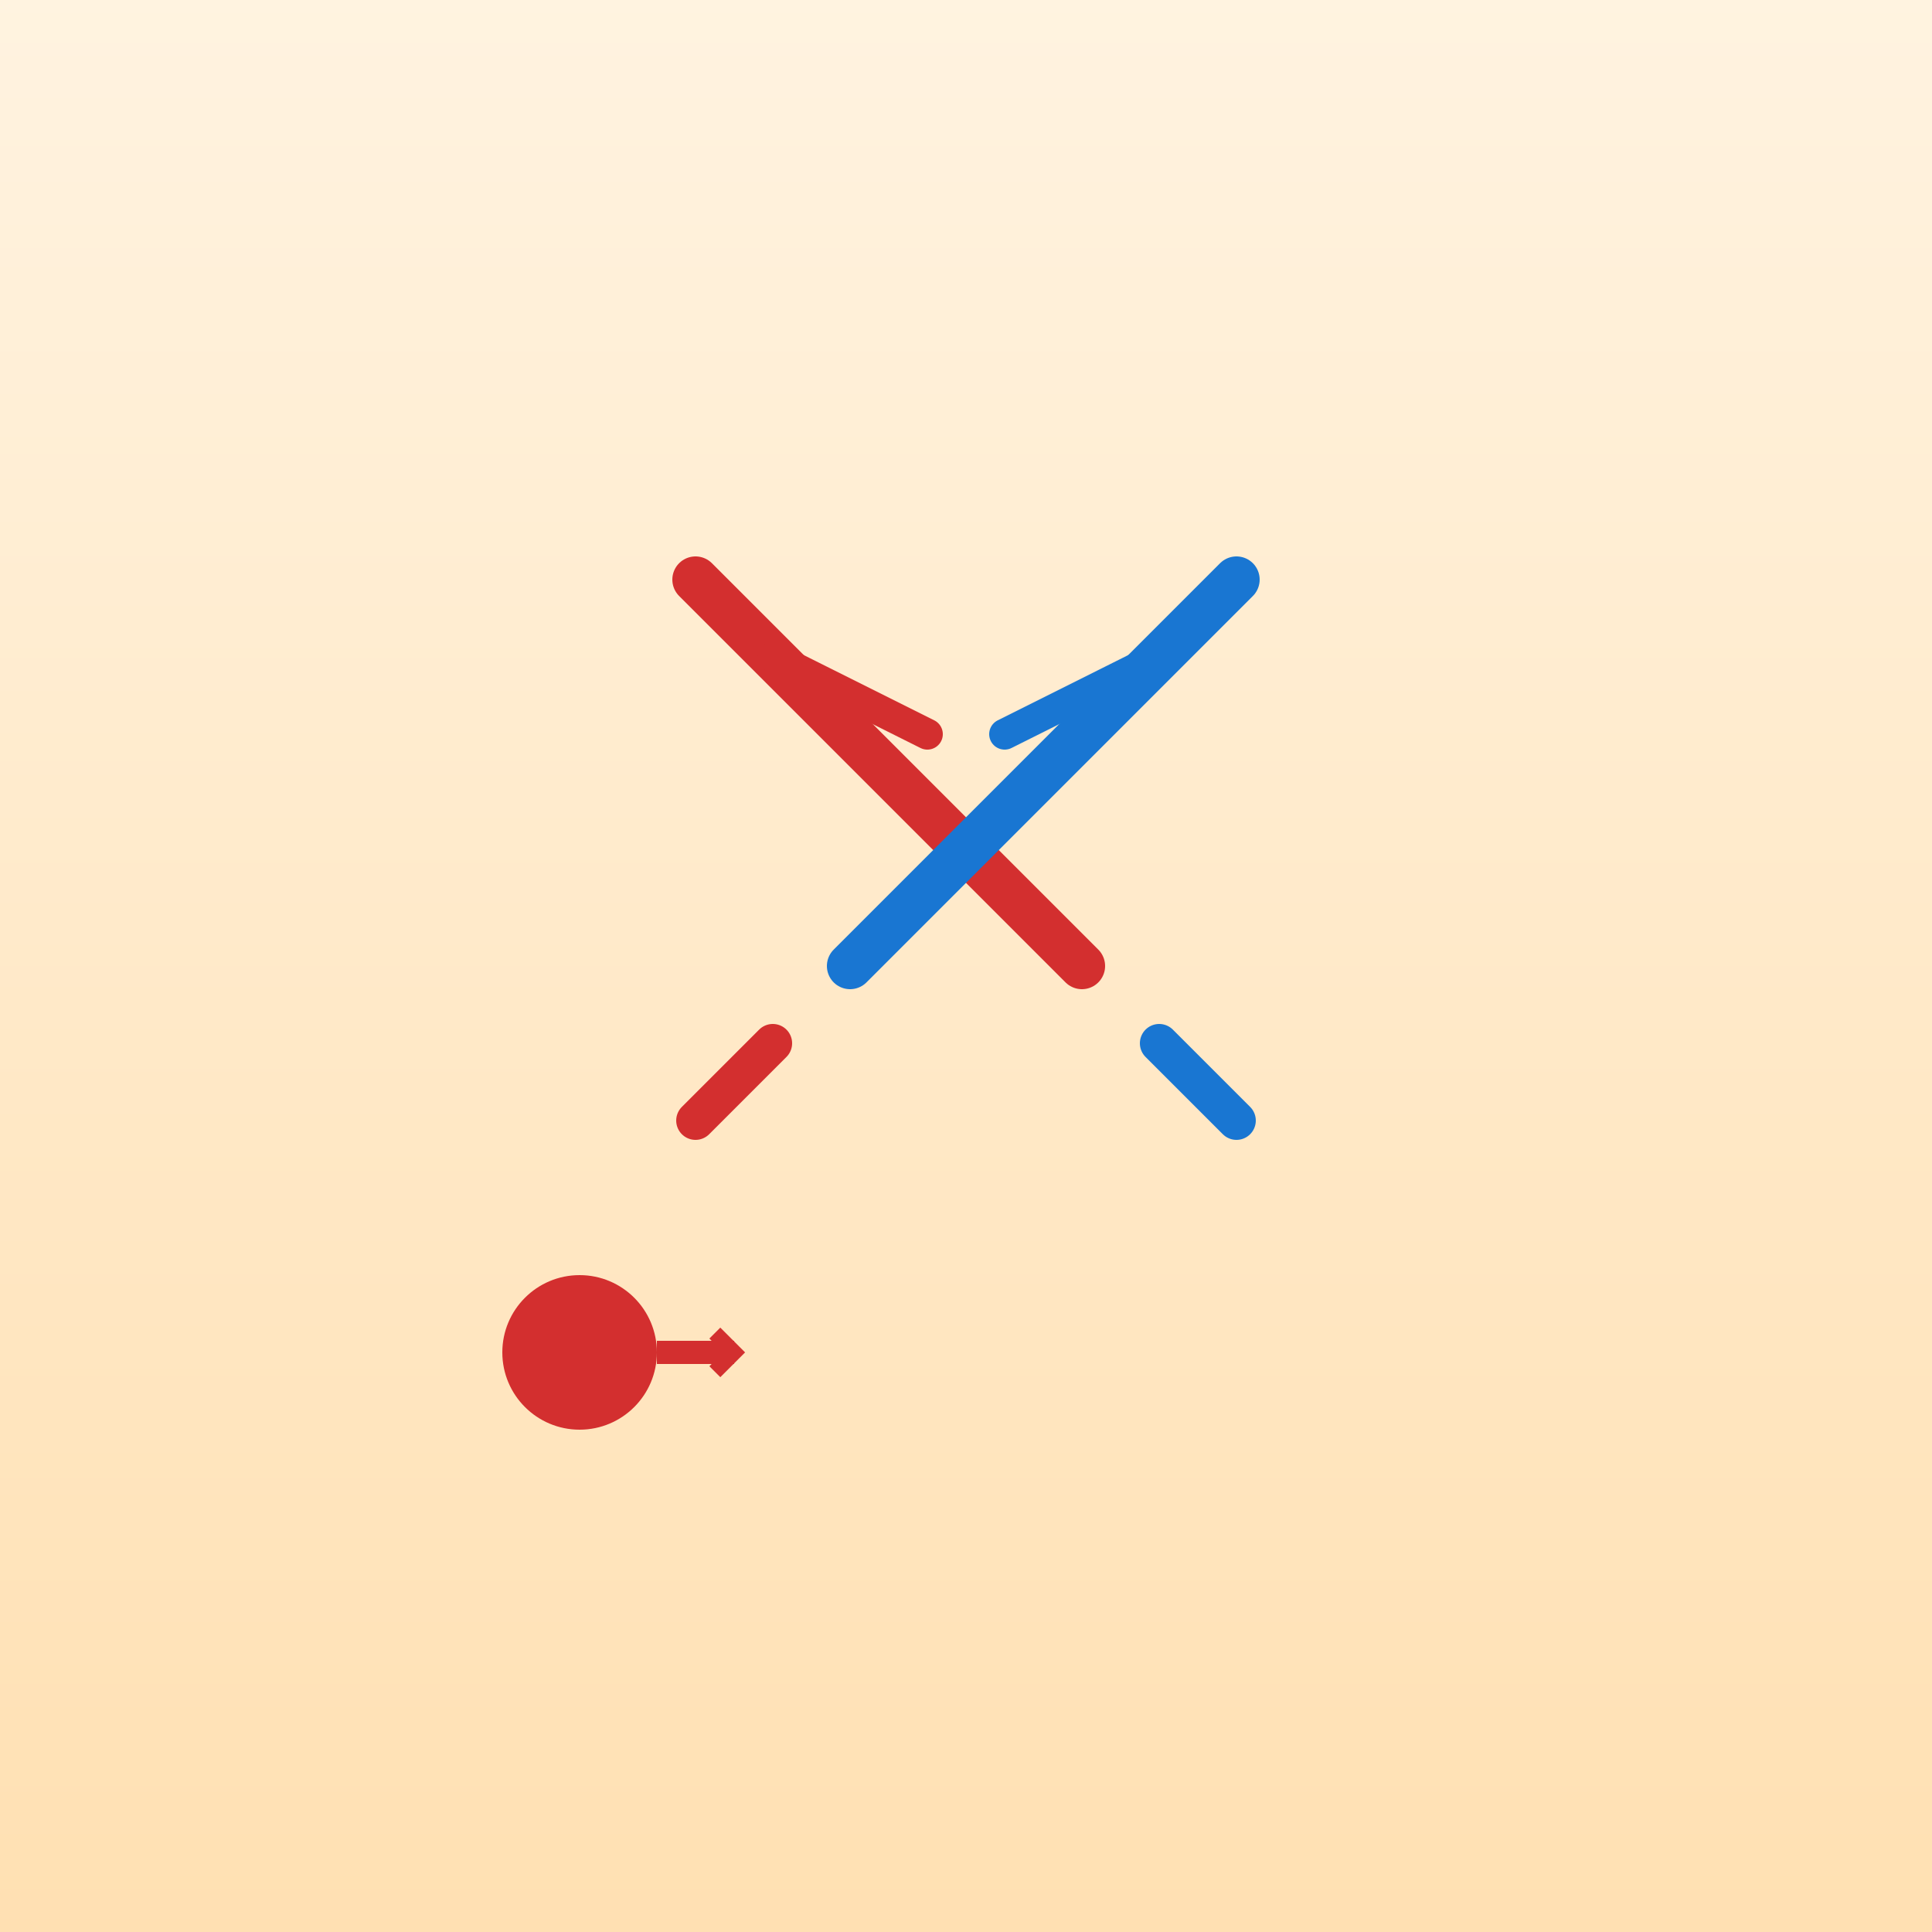 <svg xmlns="http://www.w3.org/2000/svg" width="500" height="500" viewBox="0 0 500 500">
  <rect x="0" y="0" width="500" height="500" fill="#333333" stroke="none"/>
  <defs>
    <linearGradient id="bgGrad136" x1="0%" y1="0%" x2="0%" y2="100%">
      <stop offset="0%" style="stop-color:#fff3e0;stop-opacity:1" />
      <stop offset="100%" style="stop-color:#ffe0b2;stop-opacity:1" />
    </linearGradient>
    <linearGradient id="contrastGrad136" x1="0%" y1="0%" x2="100%" y2="0%">
      <stop offset="0%" style="stop-color:#d32f2f;stop-opacity:1" />
      <stop offset="100%" style="stop-color:#1976d2;stop-opacity:1" />
    </linearGradient>
  </defs>
  
  <!-- Background -->
  <rect width="500" height="500" fill="url(#bgGrad136)"/>
  
  <!-- Main radical shape 舛 (oppose/contrary) -->
  <!-- Left diagonal stroke -->
  <path d="M180 150 L280 250" 
    stroke="#d32f2f" stroke-width="12" fill="none" stroke-linecap="round"/>
  
  <!-- Right diagonal stroke -->
  <path d="M320 150 L220 250" 
    stroke="#1976d2" stroke-width="12" fill="none" stroke-linecap="round"/>
  
  <!-- Top left stroke -->
  <path d="M200 170 L240 190" 
    stroke="#d32f2f" stroke-width="8" fill="none" stroke-linecap="round"/>
  
  <!-- Top right stroke -->
  <path d="M300 170 L260 190" 
    stroke="#1976d2" stroke-width="8" fill="none" stroke-linecap="round"/>
  
  <!-- Bottom strokes -->
  <path d="M200 270 L180 290" 
    stroke="#d32f2f" stroke-width="10" fill="none" stroke-linecap="round"/>
  <path d="M300 270 L320 290" 
    stroke="#1976d2" stroke-width="10" fill="none" stroke-linecap="round"/>
  
  <!-- Opposing forces -->
  <g transform="translate(150,350)">
  <!-- Left force (red) -->
  <circle cx="0" cy="0" r="20" fill="#d32f2f"/>
  <path d="M20 0 L40 0" stroke="#d32f2f" stroke-width="6" fill="none"/>
  <path d="M35 -5 L40 0 L35 5" stroke="#d32f2f" stroke-width="4" fill="none"/>
  
  <g transform="translate(350,350)">
  <!-- Right force (blue) -->
  <circle cx="0" cy="0" r="20" fill="#1976d2"/>
  <path d="M-20 0 L-40 0" stroke="#1976d2" stroke-width="6" fill="none"/>
  <path d="M-35 -5 L-40 0 L-35 5" stroke="#1976d2" stroke-width="4" fill="none"/>
  
    <!-- Collision point -->
    <g transform="translate(250,350)">
    <circle cx="0" cy="0" r="15" fill="url(#contrastGrad136)"/>
    <!-- Impact lines -->
    <g stroke="#ff9800" stroke-width="3" opacity="0.6">
      <line x1="-20" y1="-20" x2="-30" y2="-30"/>
      <line x1="20" y1="-20" x2="30" y2="-30"/>
      <line x1="-20" y1="20" x2="-30" y2="30"/>
      <line x1="20" y1="20" x2="30" y2="30"/>
    </g>
    </g>
  
    <!-- Opposing magnets -->
    <g transform="translate(120,200)" opacity="0.8">
    <!-- North pole -->
    <rect x="0" y="0" width="30" height="15" fill="#d32f2f"/>
    
    <!-- South pole -->
    <rect x="40" y="0" width="30" height="15" fill="#1976d2"/>
    
    <!-- Repelling lines -->
    <g stroke="#ff5722" stroke-width="2" opacity="0.5">
      <path d="M30 7 Q35 2 40 7"/>
      <path d="M30 7 Q35 12 40 7"/>
    </g>
    </g>
  
    <!-- Yin-Yang (opposing but complementary) -->
    <g transform="translate(380,200)" opacity="0.7">
    <circle cx="0" cy="0" r="25" fill="#424242"/>
    <path d="M0 -25 A25 25 0 0 1 0 25 A12.5 12.5 0 0 1 0 0 A12.5 12.5 0 0 0 0 -25" fill="#ffffff"/>
    <circle cx="0" cy="-12.5" r="4" fill="#424242"/>
    <circle cx="0" cy="12.5" r="4" fill="#ffffff"/>
    </g>
  
    <!-- Conflicting directions -->
    <g transform="translate(100,300)" opacity="0.6">
    <path d="M0 0 L30 0" stroke="#d32f2f" stroke-width="4"/>
    <path d="M25 -5 L30 0 L25 5" stroke="#d32f2f" stroke-width="3" fill="none"/>
    
    <path d="M40 0 L10 0" stroke="#1976d2" stroke-width="4"/>
    <path d="M15 -5 L10 0 L15 5" stroke="#1976d2" stroke-width="3" fill="none"/>
    </g>
  
    <!-- Scale/balance showing opposition -->
    <g transform="translate(400,300)" opacity="0.7">
    <!-- Fulcrum -->
    <path d="M0 0 L-10 10 L10 10 Z" fill="#8d6e63"/>
    <!-- Balance beam -->
    <rect x="-30" y="-2" width="60" height="4" fill="#a1887f"/>
    <!-- Left side (heavy) -->
    <rect x="-35" y="-8" width="10" height="6" fill="#d32f2f"/>
    <path d="M-40 -8 L-20 -8" stroke="#424242" stroke-width="2"/>
    <!-- Right side (light) -->
    <rect x="25" y="-15" width="10" height="6" fill="#1976d2"/>
    <path d="M20 -15 L40 -15" stroke="#424242" stroke-width="2"/>
    </g>
  
    <!-- Hot vs Cold -->
    <g opacity="0.6">
    <!-- Hot (sun) -->
    <g transform="translate(100,120)">
      <circle cx="0" cy="0" r="15" fill="#ff5722"/>
      <!-- Sun rays -->
      <g stroke="#ff9800" stroke-width="3">
        <line x1="0" y1="-25" x2="0" y2="-30"/>
        <line x1="18" y1="-18" x2="21" y2="-21"/>
        <line x1="25" y1="0" x2="30" y2="0"/>
        <line x1="18" y1="18" x2="21" y2="21"/>
        <line x1="0" y1="25" x2="0" y2="30"/>
        <line x1="-18" y1="18" x2="-21" y2="21"/>
        <line x1="-25" y1="0" x2="-30" y2="0"/>
        <line x1="-18" y1="-18" x2="-21" y2="-21"/>
      </g>
    </g>
    
    <!-- Cold (snowflake) -->
    <g transform="translate(400,120)">
      <g stroke="#2196f3" stroke-width="3" fill="none">
        <line x1="0" y1="-20" x2="0" y2="20"/>
        <line x1="-20" y1="0" x2="20" y2="0"/>
        <line x1="-14" y1="-14" x2="14" y2="14"/>
        <line x1="-14" y1="14" x2="14" y2="-14"/>
        <!-- Snowflake details -->
        <path d="M0 -15 L-5 -10 M0 -15 L5 -10"/>
        <path d="M0 15 L-5 10 M0 15 L5 10"/>
        <path d="M-15 0 L-10 -5 M-15 0 L-10 5"/>
        <path d="M15 0 L10 -5 M15 0 L10 5"/>
      </g>
    </g>
    </g>
  
    <!-- Day vs Night -->
    <g transform="translate(250,100)" opacity="0.5">
    <rect x="-40" y="-20" width="40" height="40" fill="#ffeb3b"/>
    <rect x="0" y="-20" width="40" height="40" fill="#424242"/>
    <!-- Sun -->
    <circle cx="-20" cy="0" r="8" fill="#ff9800"/>
    <!-- Moon -->
    <circle cx="20" cy="0" r="8" fill="#f5f5f5"/>
    <circle cx="23" cy="-3" r="6" fill="#424242"/>
    </g>
  
    <!-- Opposing arrows -->
    <g stroke="#ff9800" stroke-width="4" opacity="0.5" fill="none">
    <path d="M50 450 L150 450"/>
    <path d="M140 445 L150 450 L140 455"/>
    
    <path d="M450 450 L350 450"/>
    <path d="M360 445 L350 450 L360 455"/>
    </g>
  
    <!-- Kanji character 舛 -->
    
    </g>
  </g>
</svg> 